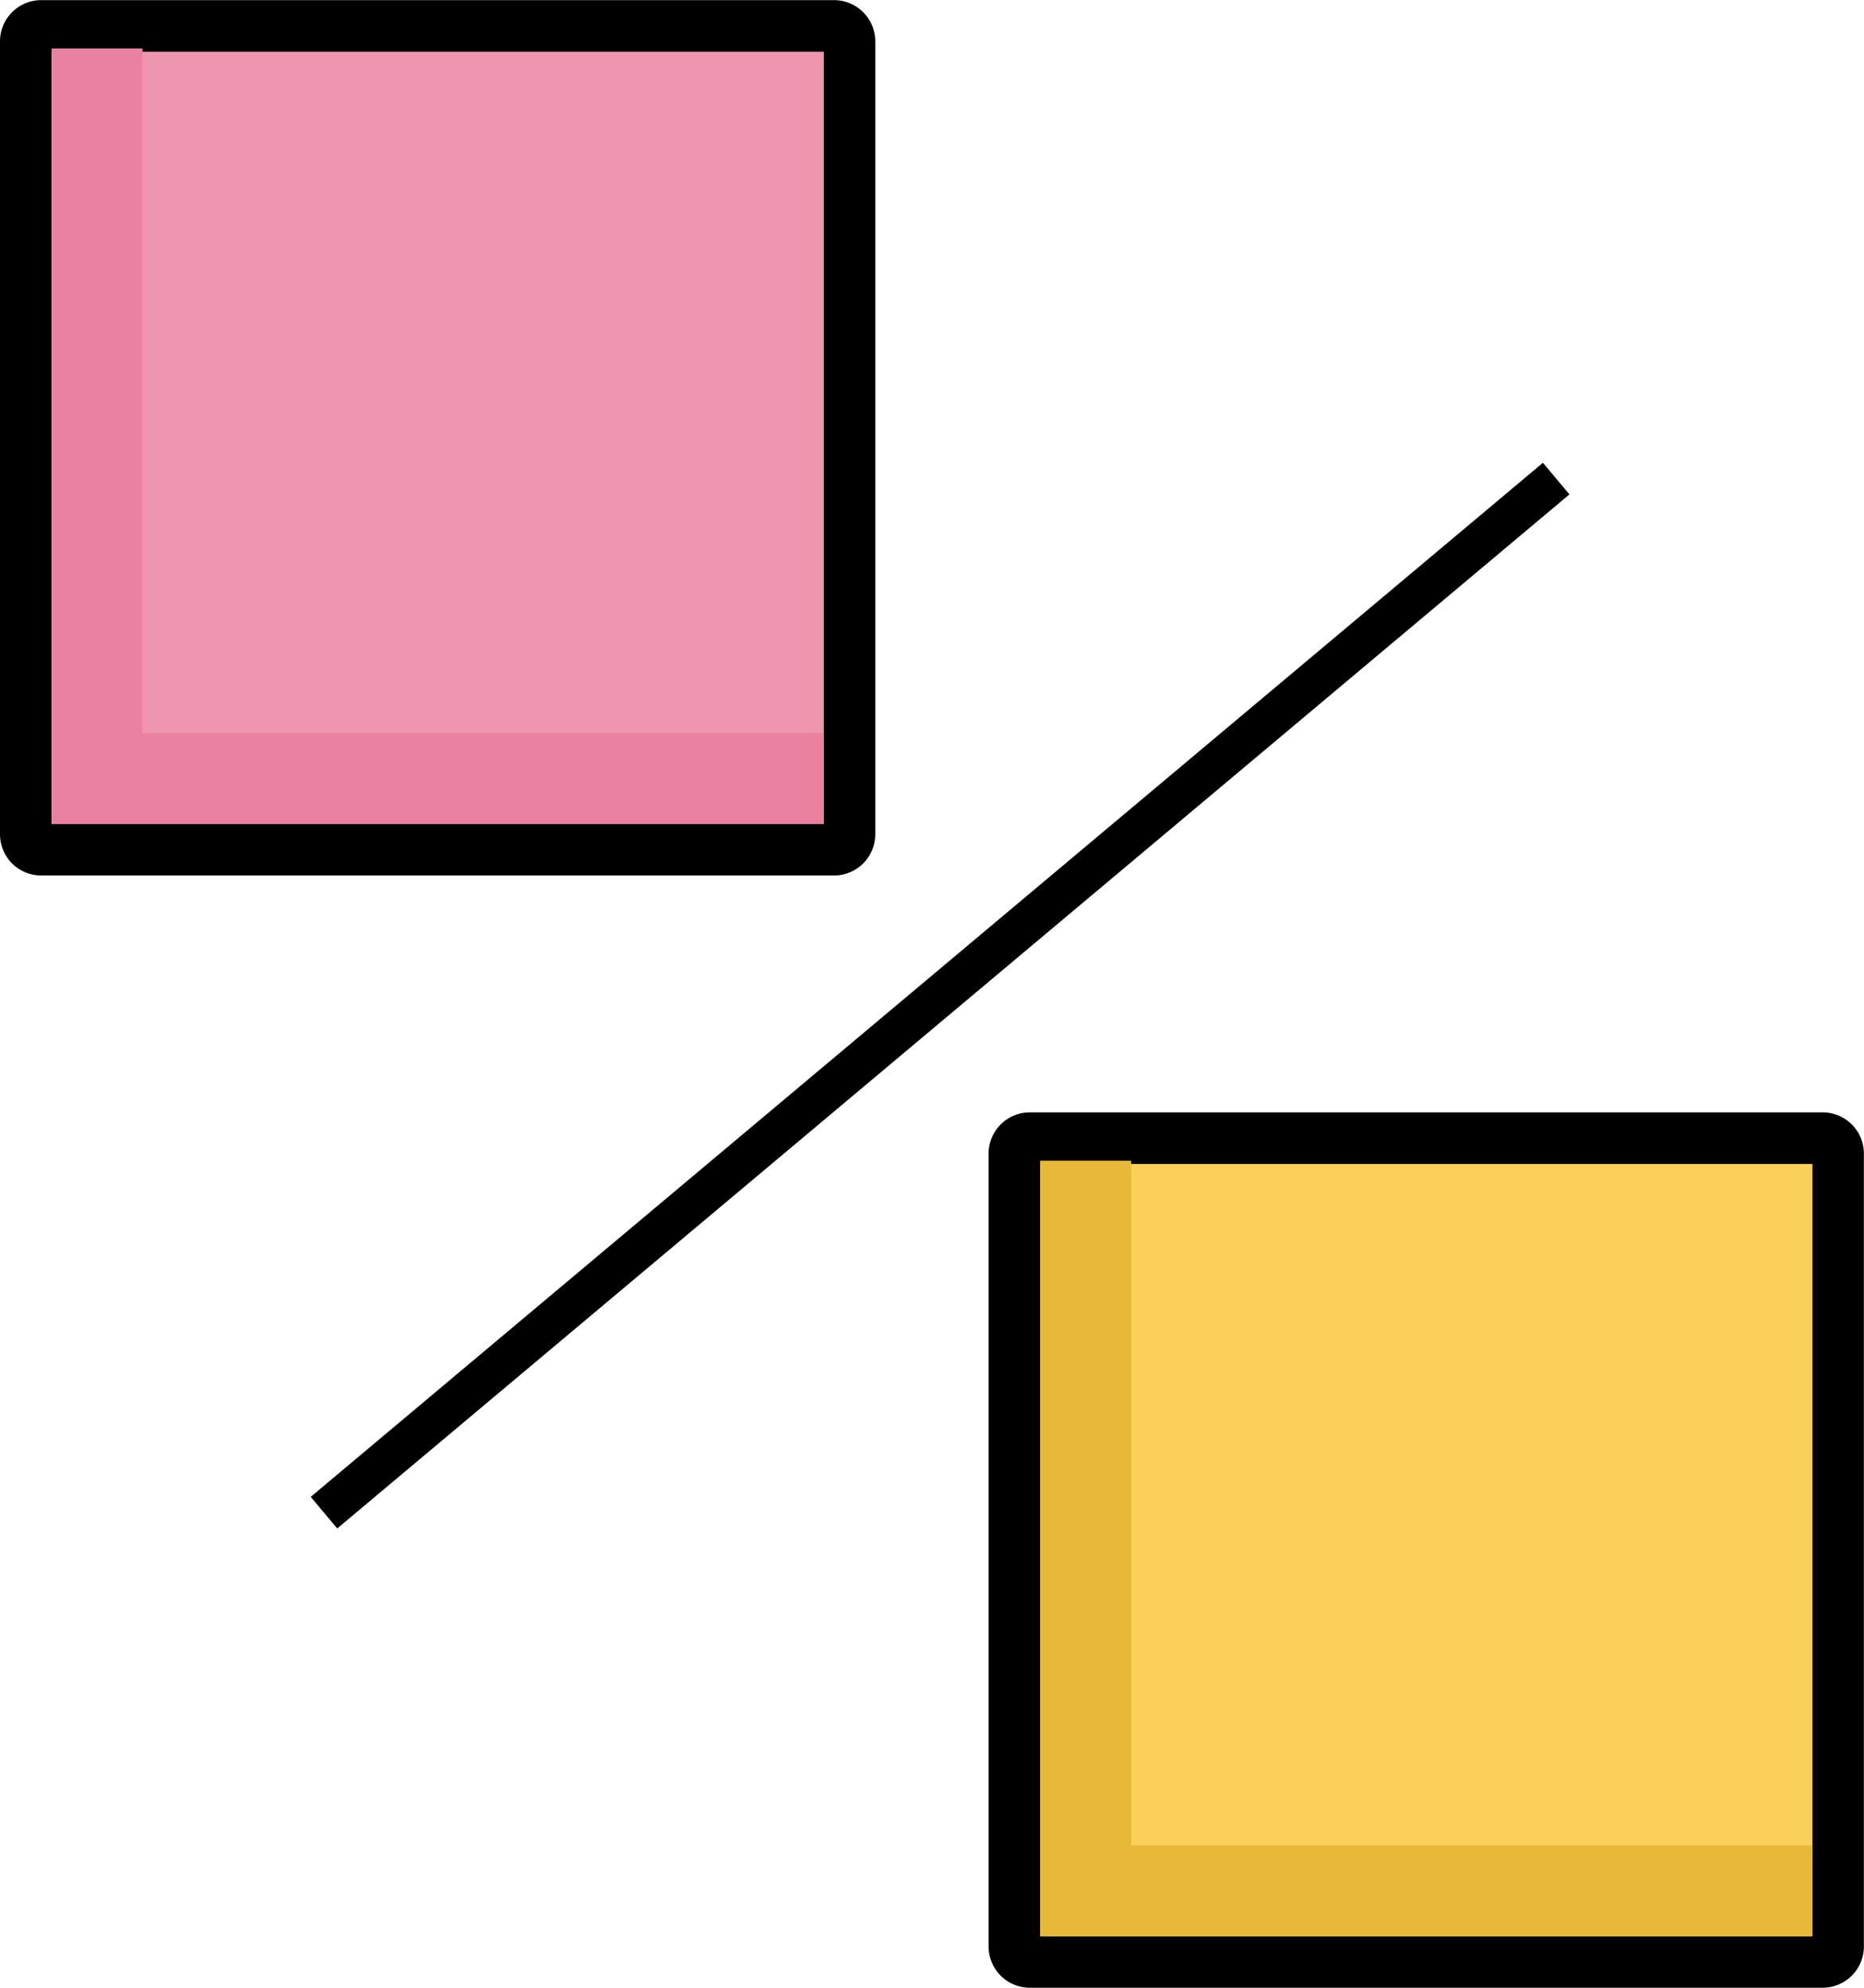 <svg xmlns="http://www.w3.org/2000/svg" width="15.001" height="15.995" viewBox="0 0 15.001 15.995">
  <g id="Divided_by" data-name="Divided by" transform="translate(-1136.875 -438.875)">
    <g id="Group_658" data-name="Group 658" transform="translate(1136.875 438.876)">
      <path id="Path_1193" data-name="Path 1193" d="M182.712,176h-6.38a.332.332,0,0,0-.332.332v6.38a.332.332,0,0,0,.332.332h6.38a.332.332,0,0,0,.332-.332v-6.38A.332.332,0,0,0,182.712,176Zm-.332,6.38h-5.715v-5.715h5.715Z" transform="translate(-176 -176)"/>
      <rect id="Rectangle_91" data-name="Rectangle 91" width="6.215" height="6.215" transform="translate(0.415 0.415)" fill="#ee96b0"/>
      <path id="Path_1190" data-name="Path 1190" d="M184.232,183.432v-5.509H183.5v6.241h6.21v-.732Z" transform="translate(-183.085 -177.534)" fill="#eb81a1"/>
    </g>
    <g id="Group_660" data-name="Group 660" transform="translate(1144.831 447.826)">
      <path id="Path_1193-2" data-name="Path 1193" d="M182.712,176h-6.38a.332.332,0,0,0-.332.332v6.38a.332.332,0,0,0,.332.332h6.38a.332.332,0,0,0,.332-.332v-6.38A.332.332,0,0,0,182.712,176Zm-.332,6.38h-5.715v-5.715h5.715Z" transform="translate(-176 -176)"/>
      <rect id="Rectangle_91-2" data-name="Rectangle 91" width="6.215" height="6.215" transform="translate(0.415 0.415)" fill="#facf5a"/>
      <path id="Path_1190-2" data-name="Path 1190" d="M184.232,183.432v-5.509H183.5v6.241h6.21v-.732Z" transform="translate(-183.085 -177.534)" fill="#e8b938"/>
    </g>
    <rect id="Rectangle_92" data-name="Rectangle 92" width="0.332" height="12.945" transform="translate(1149.292 442.599) rotate(50)"/>
  </g>
</svg>
